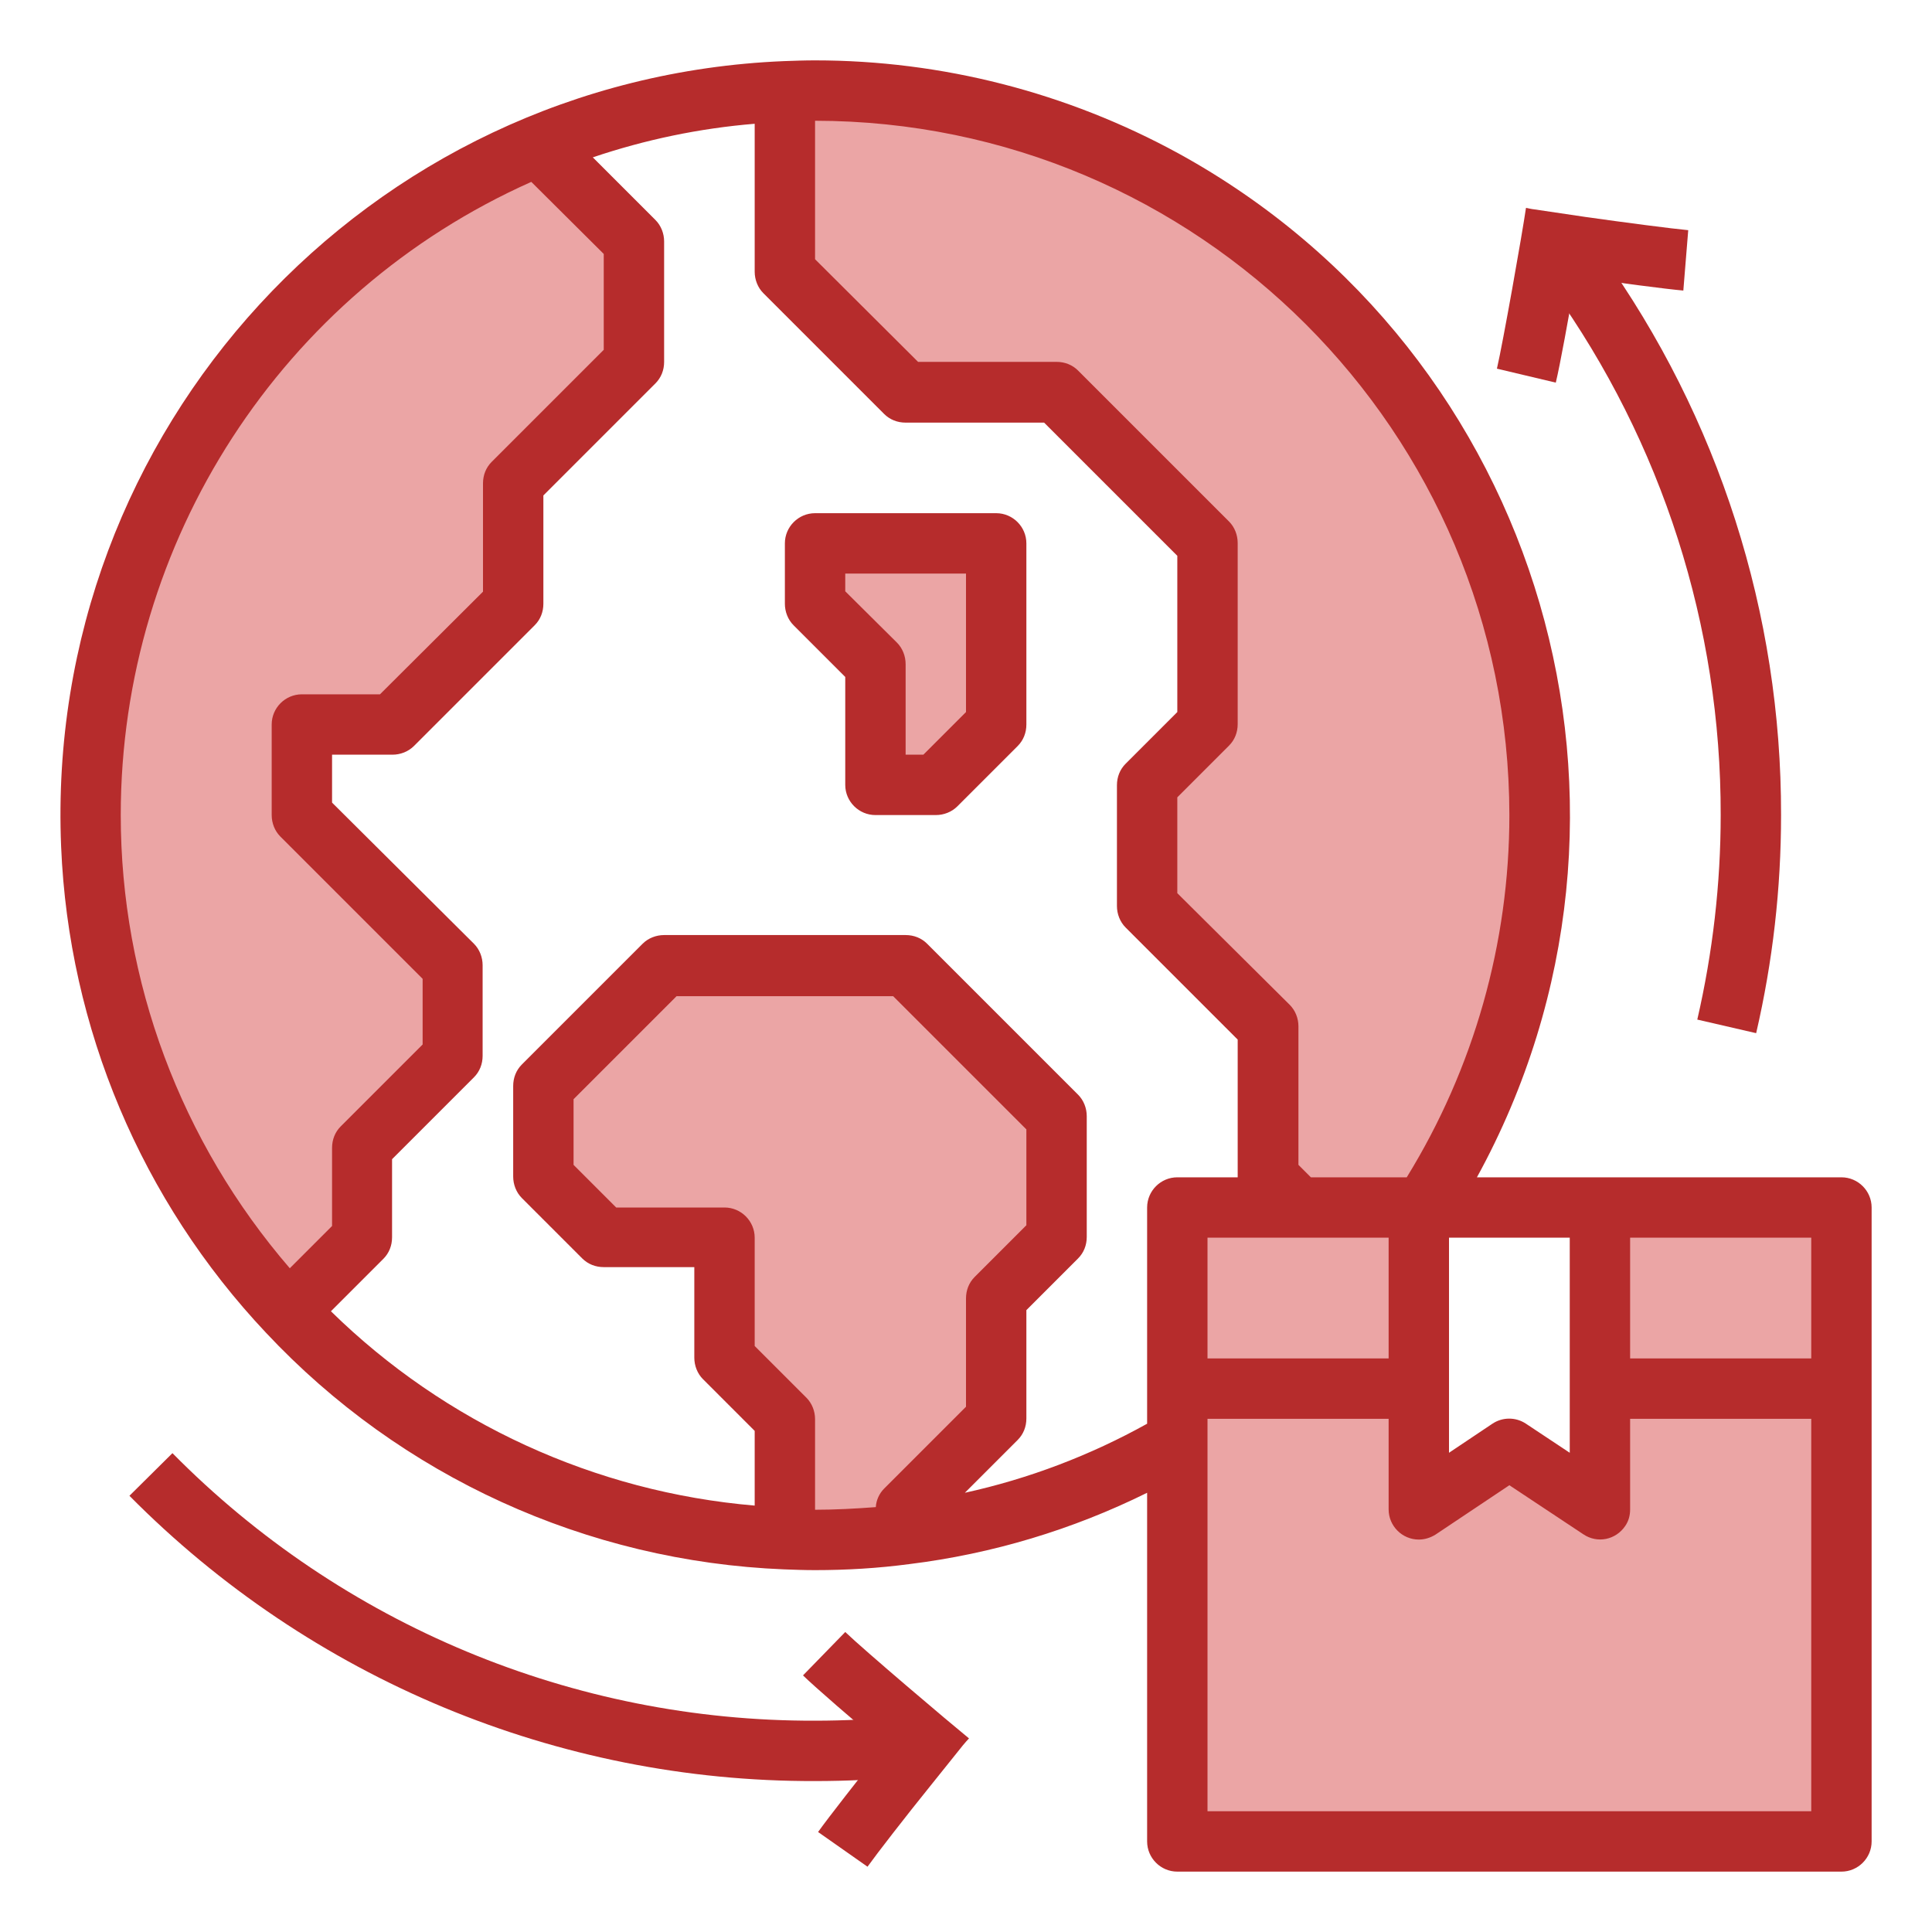 <?xml version="1.0" encoding="utf-8"?>
<!-- Generator: Adobe Illustrator 21.0.2, SVG Export Plug-In . SVG Version: 6.00 Build 0)  -->
<svg version="1.1" id="Layer_1" xmlns="http://www.w3.org/2000/svg" xmlns:xlink="http://www.w3.org/1999/xlink" x="0px" y="0px"
	 viewBox="0 0 512 512" style="enable-background:new 0 0 512 512;" xml:space="preserve">
<style type="text/css">
	.st0{fill:#EBA5A5;}
	.st1{fill:#B62C2C;}
</style>
<g>
	<path class="st0" d="M424,320h64v48h-64V320z"/>
	<path class="st0" d="M408,216c0,36.9-10.6,73-30.7,104H344l-8-8v-40l-32-32v-32l16-16v-48l-40-40h-40l-32-32V24.2
		c2.6-0.1,5.3-0.2,8-0.2C322,24,408,110,408,216z"/>
	<path class="st0" d="M344,320h-32v48h21.2H376v-46v-2H344z"/>
	<path class="st0" d="M424,368v32l-24-16l-24,16v-32h-42.8H312v14.2V488h176V368H424z"/>
	<path class="st0" d="M280,296v32l-16,16v32l-24,24v6.5c-8,1-16,1.5-24,1.5c-2.7,0-5.4-0.1-8-0.2V376l-16-16v-32h-32l-16-16v-24
		l24-24l8-8h64L280,296z"/>
	<path class="st0" d="M264,168v24l-16,16h-16v-32l-16-16v-16h48V168z"/>
	<path class="st0" d="M168,64v32l-32,32v32l-32,32H80v24l40,40v24l-24,24v24l-19.7,19.7C3.6,270.6,7.1,149.1,84.2,76.4
		C100.4,61.2,119,48.9,139.4,40h4.6L168,64z"/>
</g>
<path class="st1" d="M264,136h-48c-4.4,0-8,3.6-8,8v16c0,2.1,0.8,4.2,2.3,5.7l13.7,13.7V208c0,4.4,3.6,8,8,8h16
	c2.1,0,4.2-0.8,5.7-2.3l16-16c1.5-1.5,2.3-3.5,2.3-5.7v-48C272,139.6,268.4,136,264,136L264,136z M256,188.7L244.7,200H240v-24
	c0-2.1-0.8-4.2-2.3-5.7L224,156.7V152h32V188.7z"/>
<path class="st1" d="M488,312h-96.6c53.1-96.8,17.6-218.3-79.2-271.4C282.7,24.5,249.6,16,216,16c-2.8,0-5.5,0.1-8.3,0.2
	C97.3,20.8,11.6,114,16.2,224.4c2,48.1,21.3,93.8,54.3,128.8c35.7,38.1,85,60.6,137.3,62.7c2.7,0.1,5.4,0.2,8.2,0.2
	c8.4,0,16.7-0.5,25-1.6c21.9-2.7,43.2-9.1,63-18.9V488c0,4.4,3.6,8,8,8h176c4.4,0,8-3.6,8-8V320C496,315.6,492.4,312,488,312z
	 M480,360h-48v-32h48V360z M368,360h-48v-32h48V360z M384,328h32v57l-11.6-7.7c-2.7-1.8-6.2-1.8-8.9,0L384,385V328z M400,216
	c0,33.9-9.4,67.1-27.2,96h-25.4l-3.3-3.3V272c0-2.1-0.8-4.2-2.3-5.7L312,236.7v-25.4l13.7-13.7c1.5-1.5,2.3-3.5,2.3-5.7v-48
	c0-2.1-0.8-4.2-2.3-5.7l-40-40c-1.5-1.5-3.5-2.3-5.7-2.3h-36.7L216,68.7V32C317.6,32.1,399.9,114.4,400,216L400,216z M32,216
	c0-72.5,42.6-138.3,108.8-167.8L160,67.3v25.4l-29.7,29.7c-1.5,1.5-2.3,3.5-2.3,5.7v28.7L100.7,184H80c-4.4,0-8,3.6-8,8v24
	c0,2.1,0.8,4.2,2.3,5.7l37.7,37.7v17.4l-21.7,21.7c-1.5,1.5-2.3,3.5-2.3,5.7v20.7l-11.2,11.2C47.9,302.6,32,260,32,216L32,216z
	 M192,320h-28.7L152,308.7v-17.4l27.3-27.3h57.4l35.3,35.3v25.4l-13.7,13.7c-1.5,1.5-2.3,3.5-2.3,5.7v28.7l-21.7,21.7
	c-1.3,1.3-2.1,3.1-2.2,4.9c-5.3,0.4-10.8,0.7-16.1,0.7v-24c0-2.1-0.8-4.2-2.3-5.7L200,356.7V328C200,323.6,196.4,320,192,320z
	 M255.7,395.6l14-14c1.5-1.5,2.3-3.5,2.3-5.7v-28.7l13.7-13.7c1.5-1.5,2.3-3.5,2.3-5.7v-32c0-2.1-0.8-4.2-2.3-5.7l-40-40
	c-1.5-1.5-3.5-2.3-5.7-2.3h-64c-2.1,0-4.2,0.8-5.7,2.3l-32,32c-1.5,1.5-2.3,3.5-2.3,5.7v24c0,2.1,0.8,4.2,2.3,5.7l16,16
	c1.5,1.5,3.5,2.3,5.7,2.3h24v24c0,2.1,0.8,4.2,2.3,5.7l13.7,13.7v19.8c-42.3-3.6-82-21.8-112.3-51.5l13.9-13.9
	c1.5-1.5,2.3-3.5,2.3-5.7v-20.7l21.7-21.7c1.5-1.5,2.3-3.5,2.3-5.7v-24c0-2.1-0.8-4.2-2.3-5.7L88,212.7V200h16
	c2.1,0,4.2-0.8,5.7-2.3l32-32c1.5-1.5,2.3-3.5,2.3-5.7v-28.7l29.7-29.7c1.5-1.5,2.3-3.5,2.3-5.7V64c0-2.1-0.8-4.2-2.3-5.7
	l-16.6-16.6c13.9-4.7,28.3-7.7,42.9-8.9V72c0,2.1,0.8,4.2,2.3,5.7l32,32c1.5,1.5,3.5,2.3,5.7,2.3h36.7l35.3,35.3v41.4l-13.7,13.7
	c-1.5,1.5-2.3,3.5-2.3,5.7v32c0,2.1,0.8,4.2,2.3,5.7l29.7,29.7V312h-16c-4.4,0-8,3.6-8,8v57.3C288.9,385.7,272.6,391.9,255.7,395.6z
	 M320,480V376h48v24c0,4.4,3.6,8,8,8c1.6,0,3.1-0.5,4.4-1.3l19.6-13.1l19.6,13c3.7,2.5,8.6,1.5,11.1-2.2c0.9-1.3,1.3-2.8,1.3-4.4
	v-24h48v104H320z"/>
<path class="st1" d="M456,216c0,18.2-2.1,36.4-6.2,54.2l15.6,3.6c4.4-19,6.6-38.3,6.6-57.8c0.1-53.3-16.5-105.3-47.6-148.7l-13,9.3
	C440.5,117.3,456.1,166,456,216z"/>
<path class="st1" d="M447.4,61c-4.3-0.4-16.6-2-27.2-3.5c0,0,0,0,0,0l-13.5-2c-0.9-0.1-1.7-0.3-2.2-0.4l0,0l-0.1,0
	c-1,6.9-6.1,35.7-7.7,42.6l15.6,3.7c1.1-4.5,3.4-17.2,5.3-28.1c11,1.6,23.9,3.3,28.5,3.7L447.4,61z"/>
<path class="st1" d="M229.9,494.7c2.5-3.5,10.1-13.3,16.8-21.6c0,0,0,0,0,0l8.5-10.6c0.6-0.7,1.1-1.3,1.5-1.7l0,0l0.1-0.1
	c-5.4-4.4-27.7-23.3-32.8-28.2L212.8,444c3.3,3.2,13.1,11.7,21.6,18.8c-6.9,8.7-14.9,18.9-17.6,22.7L229.9,494.7z"/>
<path class="st1" d="M216,456c-64,0.2-125.4-25.4-170.3-70.9l-11.4,11.3C82.3,444.9,147.7,472.2,216,472c8.3,0,16.6-0.4,24.8-1.2
	l-1.6-15.9C231.6,455.6,223.8,456,216,456L216,456z"/>
</svg>
